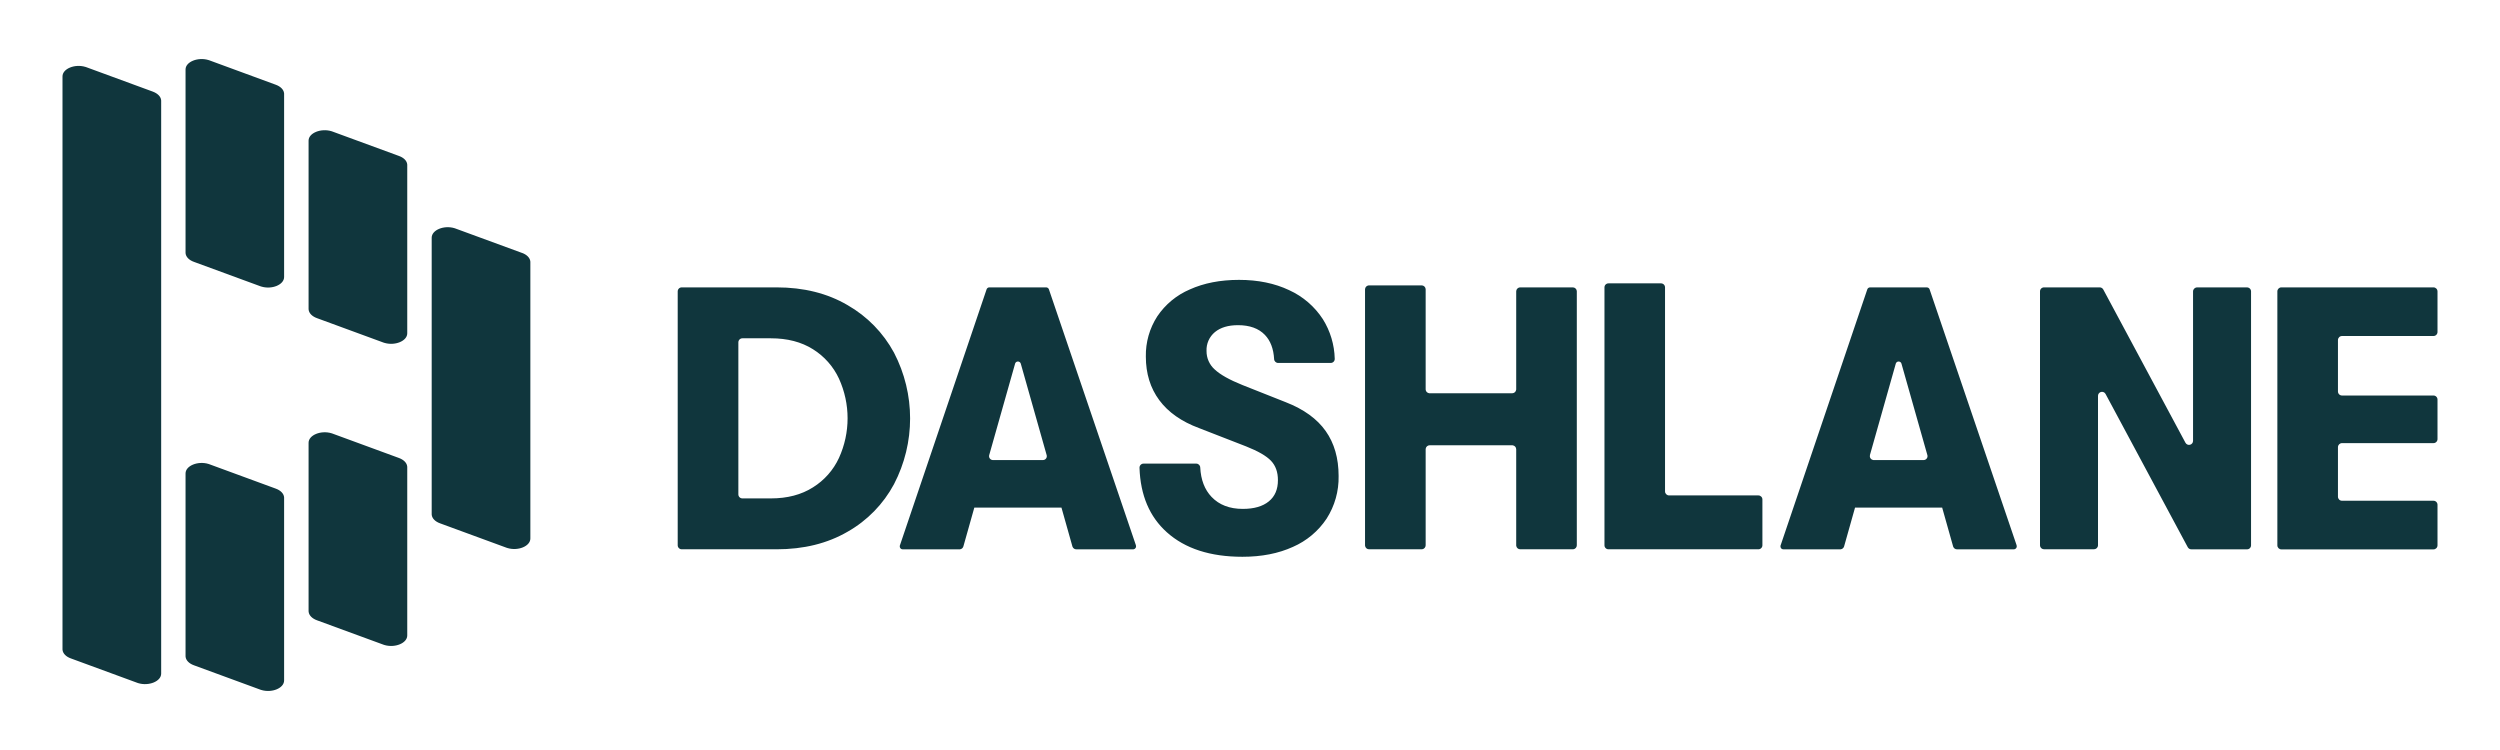 <svg width="160" height="48" viewBox="0 0 160 48" fill="none" xmlns="http://www.w3.org/2000/svg">
<path d="M13.343 29.692L13.399 29.711L17.644 31.27C17.957 31.381 18.158 31.588 18.181 31.817L18.183 31.861V43.549C18.183 44.045 17.398 44.365 16.722 44.158L16.666 44.14L12.414 42.579C12.101 42.468 11.9 42.261 11.877 42.032L11.875 41.989V30.3C11.875 29.805 12.666 29.486 13.343 29.692ZM5.467 4.282L5.524 4.3L9.774 5.861C10.087 5.977 10.29 6.179 10.312 6.408L10.315 6.451V43.112C10.315 43.607 9.523 43.926 8.847 43.721L8.791 43.702L4.539 42.14C4.226 42.03 4.025 41.822 4.002 41.593L4 41.55V4.89C4 4.395 4.792 4.075 5.467 4.282ZM21.217 27.729L21.273 27.747L25.525 29.308C25.838 29.419 26.039 29.626 26.062 29.855L26.064 29.898V40.67C26.064 41.165 25.272 41.484 24.596 41.278L24.54 41.259L20.288 39.699C19.977 39.587 19.774 39.38 19.752 39.15L19.749 39.107V28.338C19.749 27.843 20.541 27.523 21.217 27.729ZM79.298 17.912C80.512 17.912 81.582 18.132 82.508 18.571C83.388 18.972 84.136 19.616 84.663 20.427C85.139 21.188 85.401 22.062 85.423 22.959C85.427 23.029 85.401 23.098 85.353 23.149C85.304 23.2 85.237 23.229 85.166 23.229H81.801C81.665 23.229 81.552 23.123 81.544 22.987C81.507 22.322 81.31 21.804 80.953 21.433C80.554 21.018 79.979 20.81 79.229 20.811C78.606 20.811 78.116 20.958 77.755 21.253C77.396 21.55 77.197 21.998 77.218 22.463C77.213 22.916 77.405 23.348 77.744 23.648C78.095 23.976 78.685 24.308 79.516 24.642L82.294 25.743C83.443 26.191 84.293 26.806 84.845 27.588C85.396 28.369 85.671 29.327 85.671 30.462C85.691 31.428 85.424 32.378 84.904 33.192C84.375 33.989 83.627 34.617 82.749 35C81.823 35.422 80.745 35.634 79.516 35.634C77.457 35.634 75.844 35.111 74.678 34.065C73.569 33.071 72.986 31.695 72.928 29.938C72.926 29.868 72.952 29.8 73.001 29.75C73.049 29.699 73.116 29.671 73.186 29.671H76.559C76.695 29.671 76.808 29.777 76.815 29.914C76.855 30.708 77.096 31.337 77.54 31.802C78.026 32.313 78.693 32.569 79.539 32.569C80.257 32.569 80.812 32.409 81.204 32.089C81.596 31.77 81.79 31.315 81.787 30.724C81.787 30.213 81.64 29.802 81.345 29.491C81.05 29.18 80.519 28.873 79.753 28.57L76.735 27.396C75.617 26.981 74.771 26.387 74.196 25.613C73.622 24.839 73.334 23.909 73.334 22.822C73.316 21.911 73.57 21.014 74.065 20.248C74.578 19.484 75.301 18.885 76.148 18.524C77.05 18.116 78.1 17.912 79.298 17.912ZM155.742 18.392C155.884 18.392 155.999 18.506 156 18.648V21.247C156 21.39 155.884 21.505 155.742 21.505H149.887C149.745 21.505 149.63 21.62 149.629 21.762V25.055C149.629 25.197 149.745 25.313 149.887 25.313H155.742C155.811 25.312 155.878 25.34 155.926 25.39C155.975 25.439 156.001 25.506 156 25.575V28.103C156 28.172 155.973 28.237 155.924 28.285C155.876 28.333 155.81 28.36 155.742 28.36H149.887C149.745 28.36 149.63 28.475 149.629 28.616V31.791C149.629 31.859 149.657 31.924 149.705 31.973C149.753 32.021 149.819 32.048 149.887 32.047H155.742C155.884 32.047 156 32.163 156 32.305V34.904C155.999 35.046 155.884 35.161 155.742 35.161H146.007C145.866 35.161 145.751 35.046 145.751 34.904V18.648C145.751 18.507 145.866 18.392 146.007 18.392H155.742ZM134.383 18.392C134.477 18.392 134.564 18.444 134.609 18.527L139.871 28.339C139.928 28.442 140.047 28.494 140.161 28.465C140.275 28.436 140.355 28.334 140.355 28.216V18.651C140.356 18.509 140.471 18.395 140.612 18.394H143.81C143.878 18.394 143.943 18.421 143.992 18.469C144.04 18.517 144.067 18.582 144.067 18.651V34.901C144.067 34.969 144.04 35.034 143.992 35.083C143.943 35.131 143.878 35.158 143.81 35.157H140.252C140.155 35.16 140.065 35.109 140.018 35.024L134.755 25.212C134.7 25.109 134.582 25.057 134.468 25.084C134.355 25.111 134.274 25.212 134.272 25.329V34.895C134.271 35.037 134.156 35.151 134.014 35.151H130.817C130.675 35.151 130.56 35.036 130.56 34.895V18.648C130.56 18.507 130.675 18.392 130.817 18.392H134.383ZM66.952 18.392C67.023 18.392 67.087 18.431 67.119 18.493L67.131 18.52L72.702 34.908H72.697C72.717 34.965 72.707 35.029 72.672 35.078C72.643 35.119 72.598 35.147 72.549 35.155L72.519 35.157H68.882C68.778 35.157 68.686 35.095 68.646 35.003L68.634 34.971L67.934 32.488H62.356L61.656 34.971C61.628 35.07 61.543 35.142 61.443 35.155L61.409 35.157H57.772C57.711 35.157 57.654 35.128 57.618 35.078C57.589 35.037 57.577 34.986 57.586 34.937L57.593 34.908L63.141 18.52C63.163 18.453 63.221 18.405 63.29 18.394L63.32 18.392H66.952ZM123.317 18.394C123.388 18.394 123.452 18.433 123.484 18.495L123.495 18.522L129.067 34.908H129.062C129.082 34.965 129.072 35.029 129.037 35.078C129.007 35.119 128.963 35.147 128.914 35.155L128.884 35.157H125.246C125.143 35.157 125.051 35.095 125.011 35.003L124.999 34.971L124.299 32.488H118.722L118.022 34.971C117.993 35.07 117.908 35.142 117.808 35.155L117.774 35.157H114.138C114.076 35.157 114.019 35.128 113.983 35.079C113.954 35.037 113.942 34.986 113.95 34.937L113.958 34.908L119.506 18.522C119.528 18.455 119.586 18.407 119.654 18.396L119.684 18.394H123.317ZM49.697 18.392C51.436 18.392 52.952 18.771 54.246 19.529C55.5 20.247 56.529 21.3 57.216 22.57C58.59 25.208 58.59 28.35 57.216 30.988C56.533 32.262 55.504 33.317 54.246 34.03C52.954 34.78 51.437 35.155 49.697 35.155H43.631C43.562 35.155 43.497 35.128 43.449 35.08C43.4 35.032 43.373 34.967 43.373 34.898V18.648C43.373 18.58 43.4 18.515 43.449 18.466C43.497 18.418 43.562 18.392 43.631 18.392H49.697ZM106.305 18.135C106.374 18.135 106.439 18.162 106.487 18.21C106.535 18.258 106.562 18.324 106.562 18.392V31.45C106.563 31.592 106.678 31.707 106.82 31.707H112.536C112.678 31.707 112.793 31.821 112.794 31.963V34.898C112.794 34.967 112.766 35.032 112.718 35.08C112.67 35.128 112.604 35.155 112.536 35.155H102.942C102.874 35.155 102.809 35.128 102.76 35.08C102.712 35.032 102.685 34.967 102.686 34.898V18.392C102.685 18.324 102.712 18.258 102.76 18.21C102.809 18.162 102.874 18.135 102.942 18.135H106.305ZM90.984 18.264C91.115 18.264 91.223 18.361 91.24 18.488L91.242 18.52V24.912C91.242 24.98 91.269 25.045 91.317 25.094C91.357 25.134 91.409 25.16 91.465 25.167L91.499 25.169H96.779C96.911 25.169 97.019 25.071 97.035 24.944L97.037 24.912V18.648C97.037 18.518 97.135 18.41 97.262 18.394L97.294 18.392H100.659C100.79 18.392 100.898 18.49 100.914 18.616L100.916 18.648V34.898C100.916 35.029 100.818 35.137 100.692 35.153L100.659 35.155H97.294C97.163 35.155 97.055 35.057 97.039 34.931L97.037 34.898V28.754C97.037 28.623 96.938 28.515 96.812 28.5L96.779 28.497H91.499C91.368 28.497 91.26 28.595 91.244 28.722L91.242 28.754V34.898C91.241 35.029 91.143 35.137 91.016 35.153L90.984 35.155H87.619C87.488 35.154 87.38 35.057 87.364 34.93L87.362 34.898V18.52C87.362 18.39 87.46 18.282 87.587 18.266L87.619 18.264H90.984ZM29.089 14.604L29.145 14.623L33.397 16.183H33.403C33.715 16.294 33.918 16.501 33.941 16.731L33.943 16.774V34.465C33.943 34.96 33.151 35.28 32.475 35.073L32.419 35.055L28.167 33.494C27.854 33.384 27.653 33.177 27.63 32.948L27.628 32.905V15.213C27.628 14.718 28.413 14.398 29.089 14.604ZM49.336 21.651H47.512C47.37 21.652 47.256 21.766 47.255 21.908V31.641C47.255 31.783 47.37 31.898 47.512 31.898H49.336C50.39 31.898 51.288 31.662 52.03 31.191C52.756 30.739 53.335 30.085 53.694 29.308C54.429 27.696 54.429 25.844 53.694 24.232C53.334 23.456 52.755 22.803 52.03 22.351C51.288 21.884 50.39 21.651 49.336 21.651ZM65.148 23.136C65.072 23.136 65.005 23.18 64.975 23.247L64.966 23.274L63.309 29.127C63.288 29.202 63.303 29.283 63.35 29.345C63.39 29.398 63.45 29.433 63.515 29.441L63.548 29.444H66.747C66.825 29.444 66.899 29.408 66.946 29.346C66.986 29.292 67.003 29.225 66.993 29.16L66.986 29.127L65.33 23.274C65.307 23.192 65.232 23.136 65.148 23.136ZM121.512 23.136C121.437 23.136 121.37 23.18 121.34 23.247L121.33 23.274L119.674 29.127H119.68C119.659 29.201 119.673 29.281 119.719 29.343C119.758 29.396 119.816 29.431 119.88 29.441L119.913 29.444H123.112C123.19 29.444 123.263 29.407 123.31 29.345C123.351 29.292 123.368 29.225 123.359 29.16L123.352 29.127L121.694 23.274C121.671 23.192 121.597 23.136 121.512 23.136ZM21.217 8.398L21.273 8.417L25.525 9.978C25.838 10.087 26.039 10.289 26.062 10.518L26.064 10.561V21.333C26.064 21.828 25.272 22.148 24.596 21.941L24.54 21.923L20.288 20.362C19.977 20.251 19.774 20.044 19.752 19.815L19.749 19.772V9C19.749 8.511 20.541 8.192 21.217 8.398ZM13.343 3.843L13.399 3.861L17.644 5.421C17.957 5.532 18.158 5.739 18.181 5.968L18.183 6.011V17.73C18.183 18.225 17.398 18.546 16.722 18.339L16.666 18.321L12.414 16.76C12.101 16.65 11.9 16.442 11.877 16.213L11.875 16.169V4.445C11.875 3.955 12.666 3.636 13.343 3.843Z" fill="#10363D"/>
</svg>
